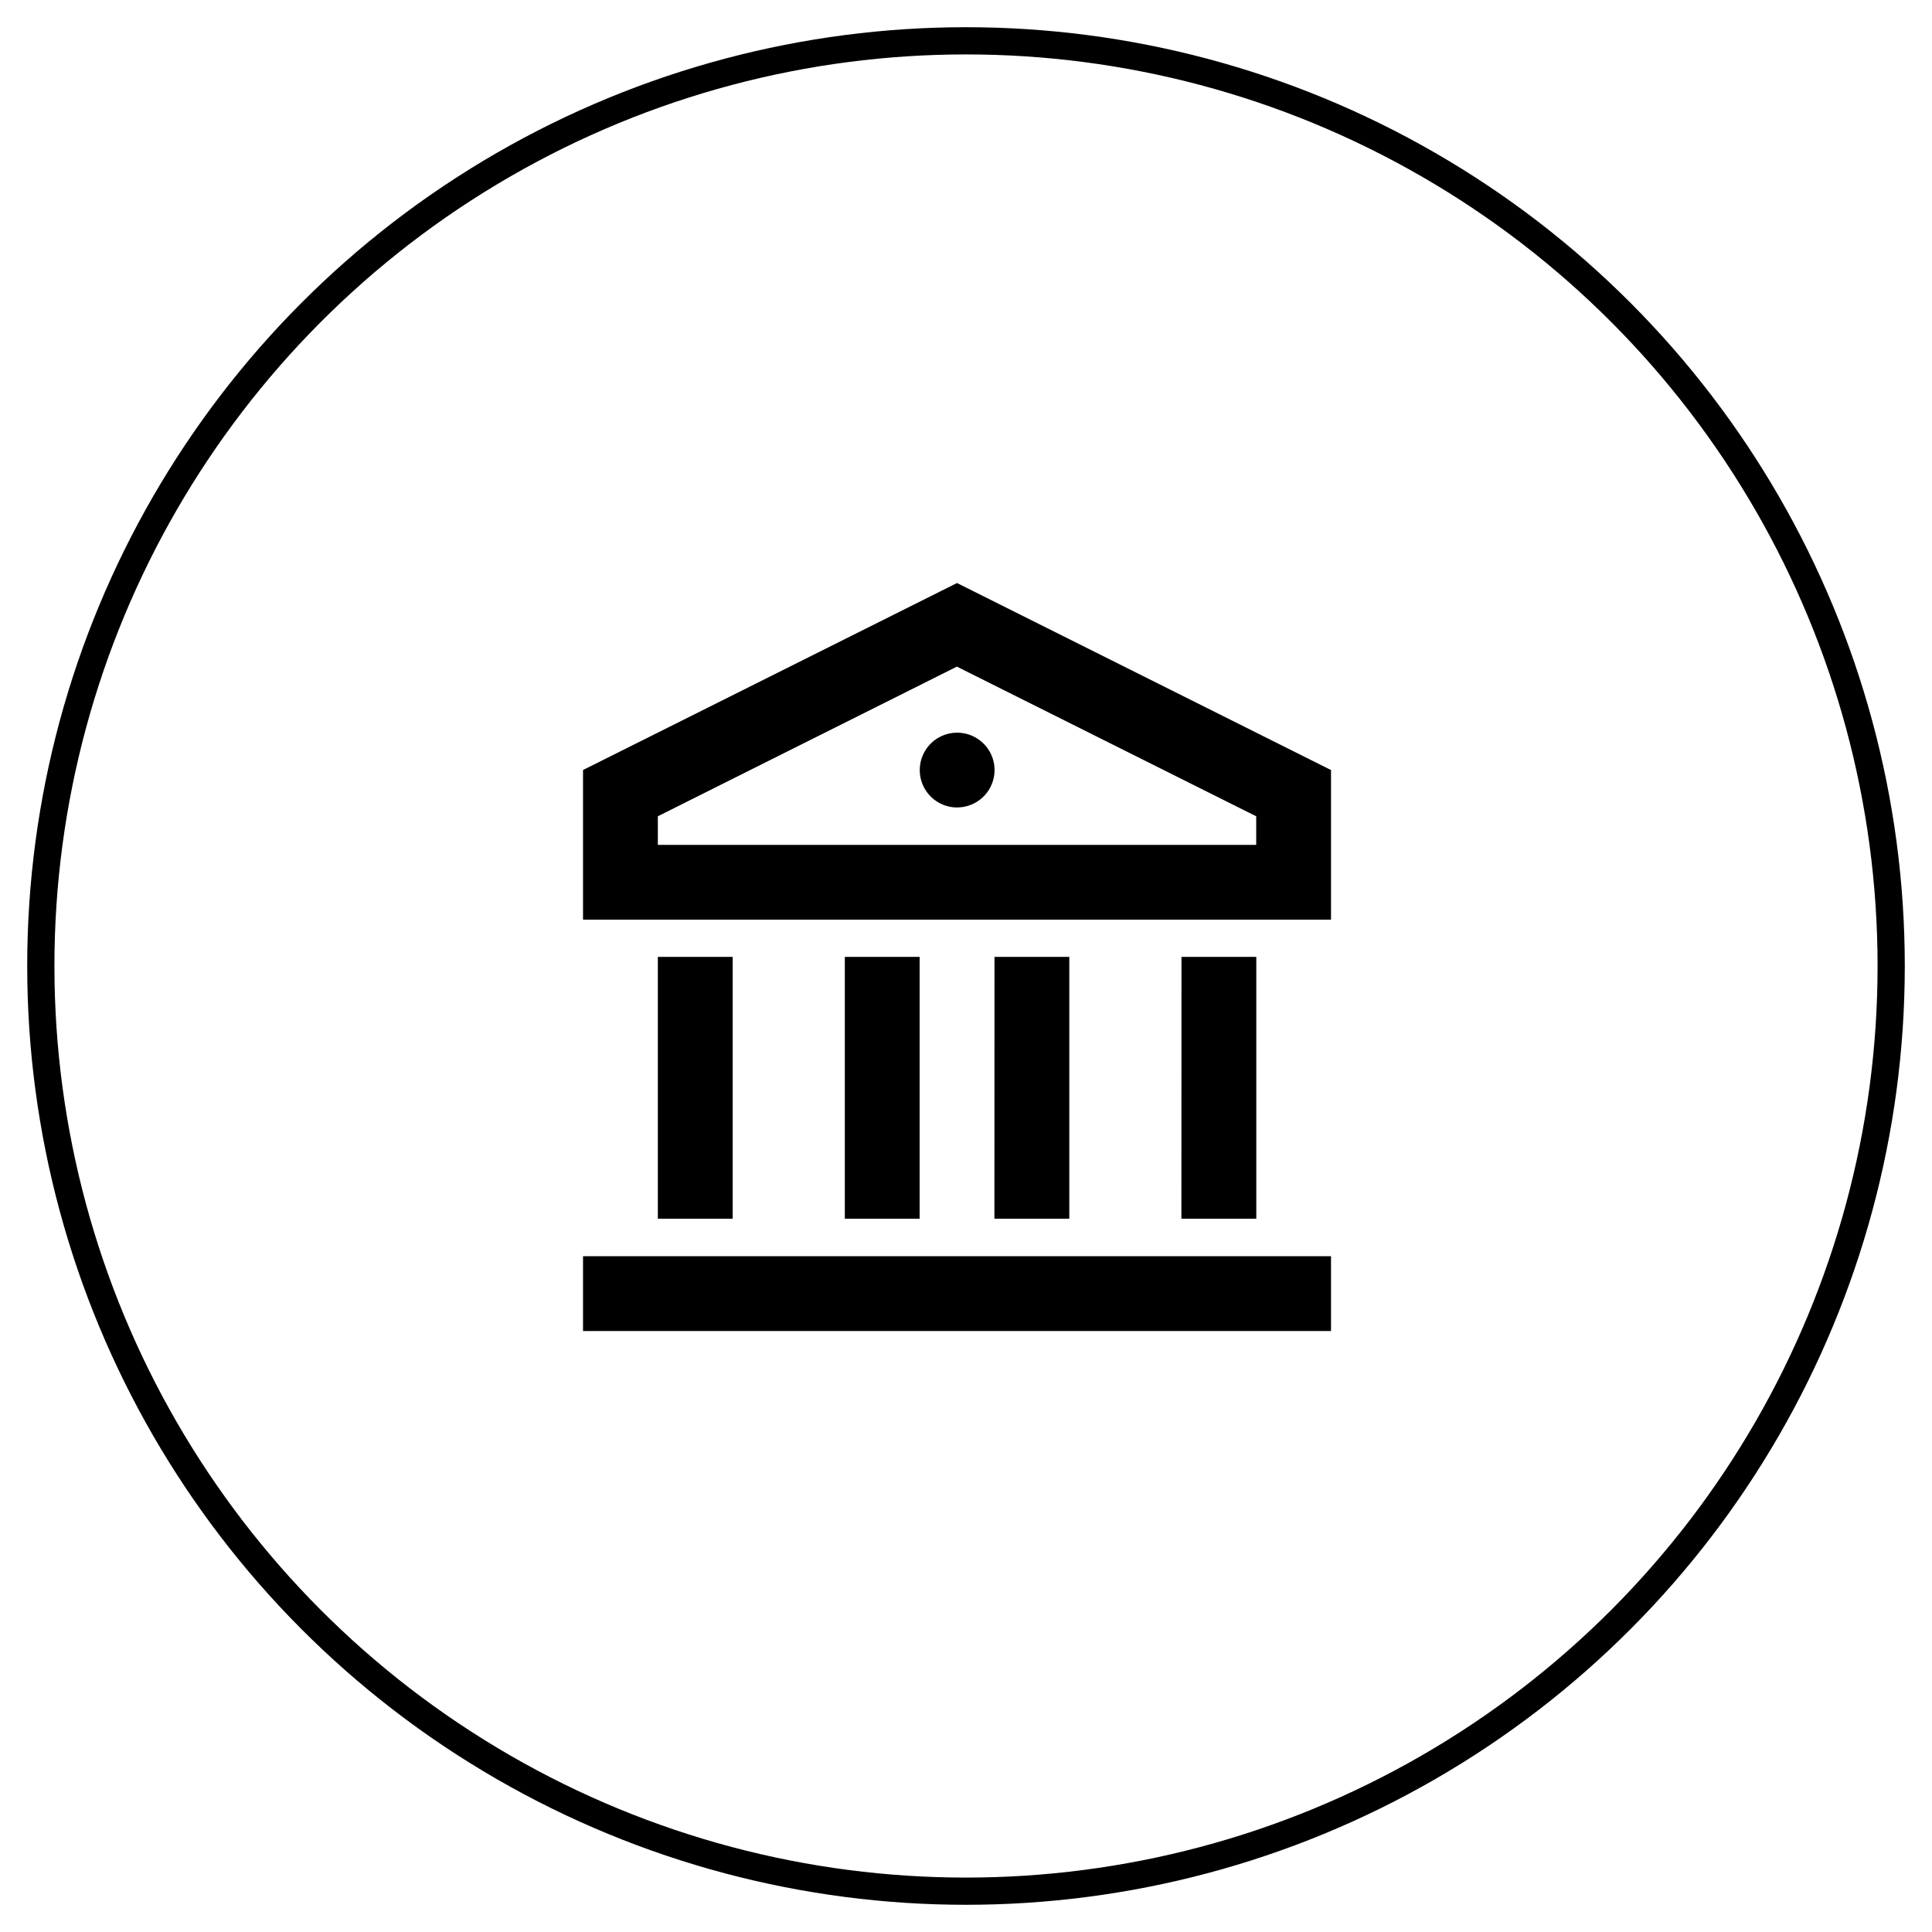 <svg xmlns="http://www.w3.org/2000/svg" width="71" height="71" viewBox="0 0 71 71">
  <g id="Group_39065" data-name="Group 39065" transform="translate(-46 -191)">
    <g id="Group_39062" data-name="Group 39062" transform="translate(64.677 209.677)">
      <path id="Path_67542" data-name="Path 67542" d="M0,0H32.985V32.985H0Z" fill="none"/>
      <path id="Path_67543" data-name="Path 67543" d="M2,26.739H29.488v2.749H2Zm2.749-11H7.5v9.621H4.749Zm6.872,0h2.749v9.621H11.621Zm5.5,0h2.749v9.621H17.118Zm6.872,0h2.749v9.621H23.99ZM2,8.872,15.744,2,29.488,8.872v5.5H2Zm2.749,1.7v1.05h21.99v-1.05l-11-5.5Zm11-.324a1.374,1.374,0,1,1,1.374-1.374A1.374,1.374,0,0,1,15.744,10.246Z" transform="translate(0.749 0.749)"/>
    </g>
    <g id="Ellipse_443" data-name="Ellipse 443" transform="translate(46 191)" fill="none" stroke="#000" strokeWidth="3">
      <circle cx="35.5" cy="35.5" r="35.5" stroke="none"/>
      <circle cx="35.5" cy="35.5" r="34" fill="none"/>
    </g>
  </g>
</svg>
